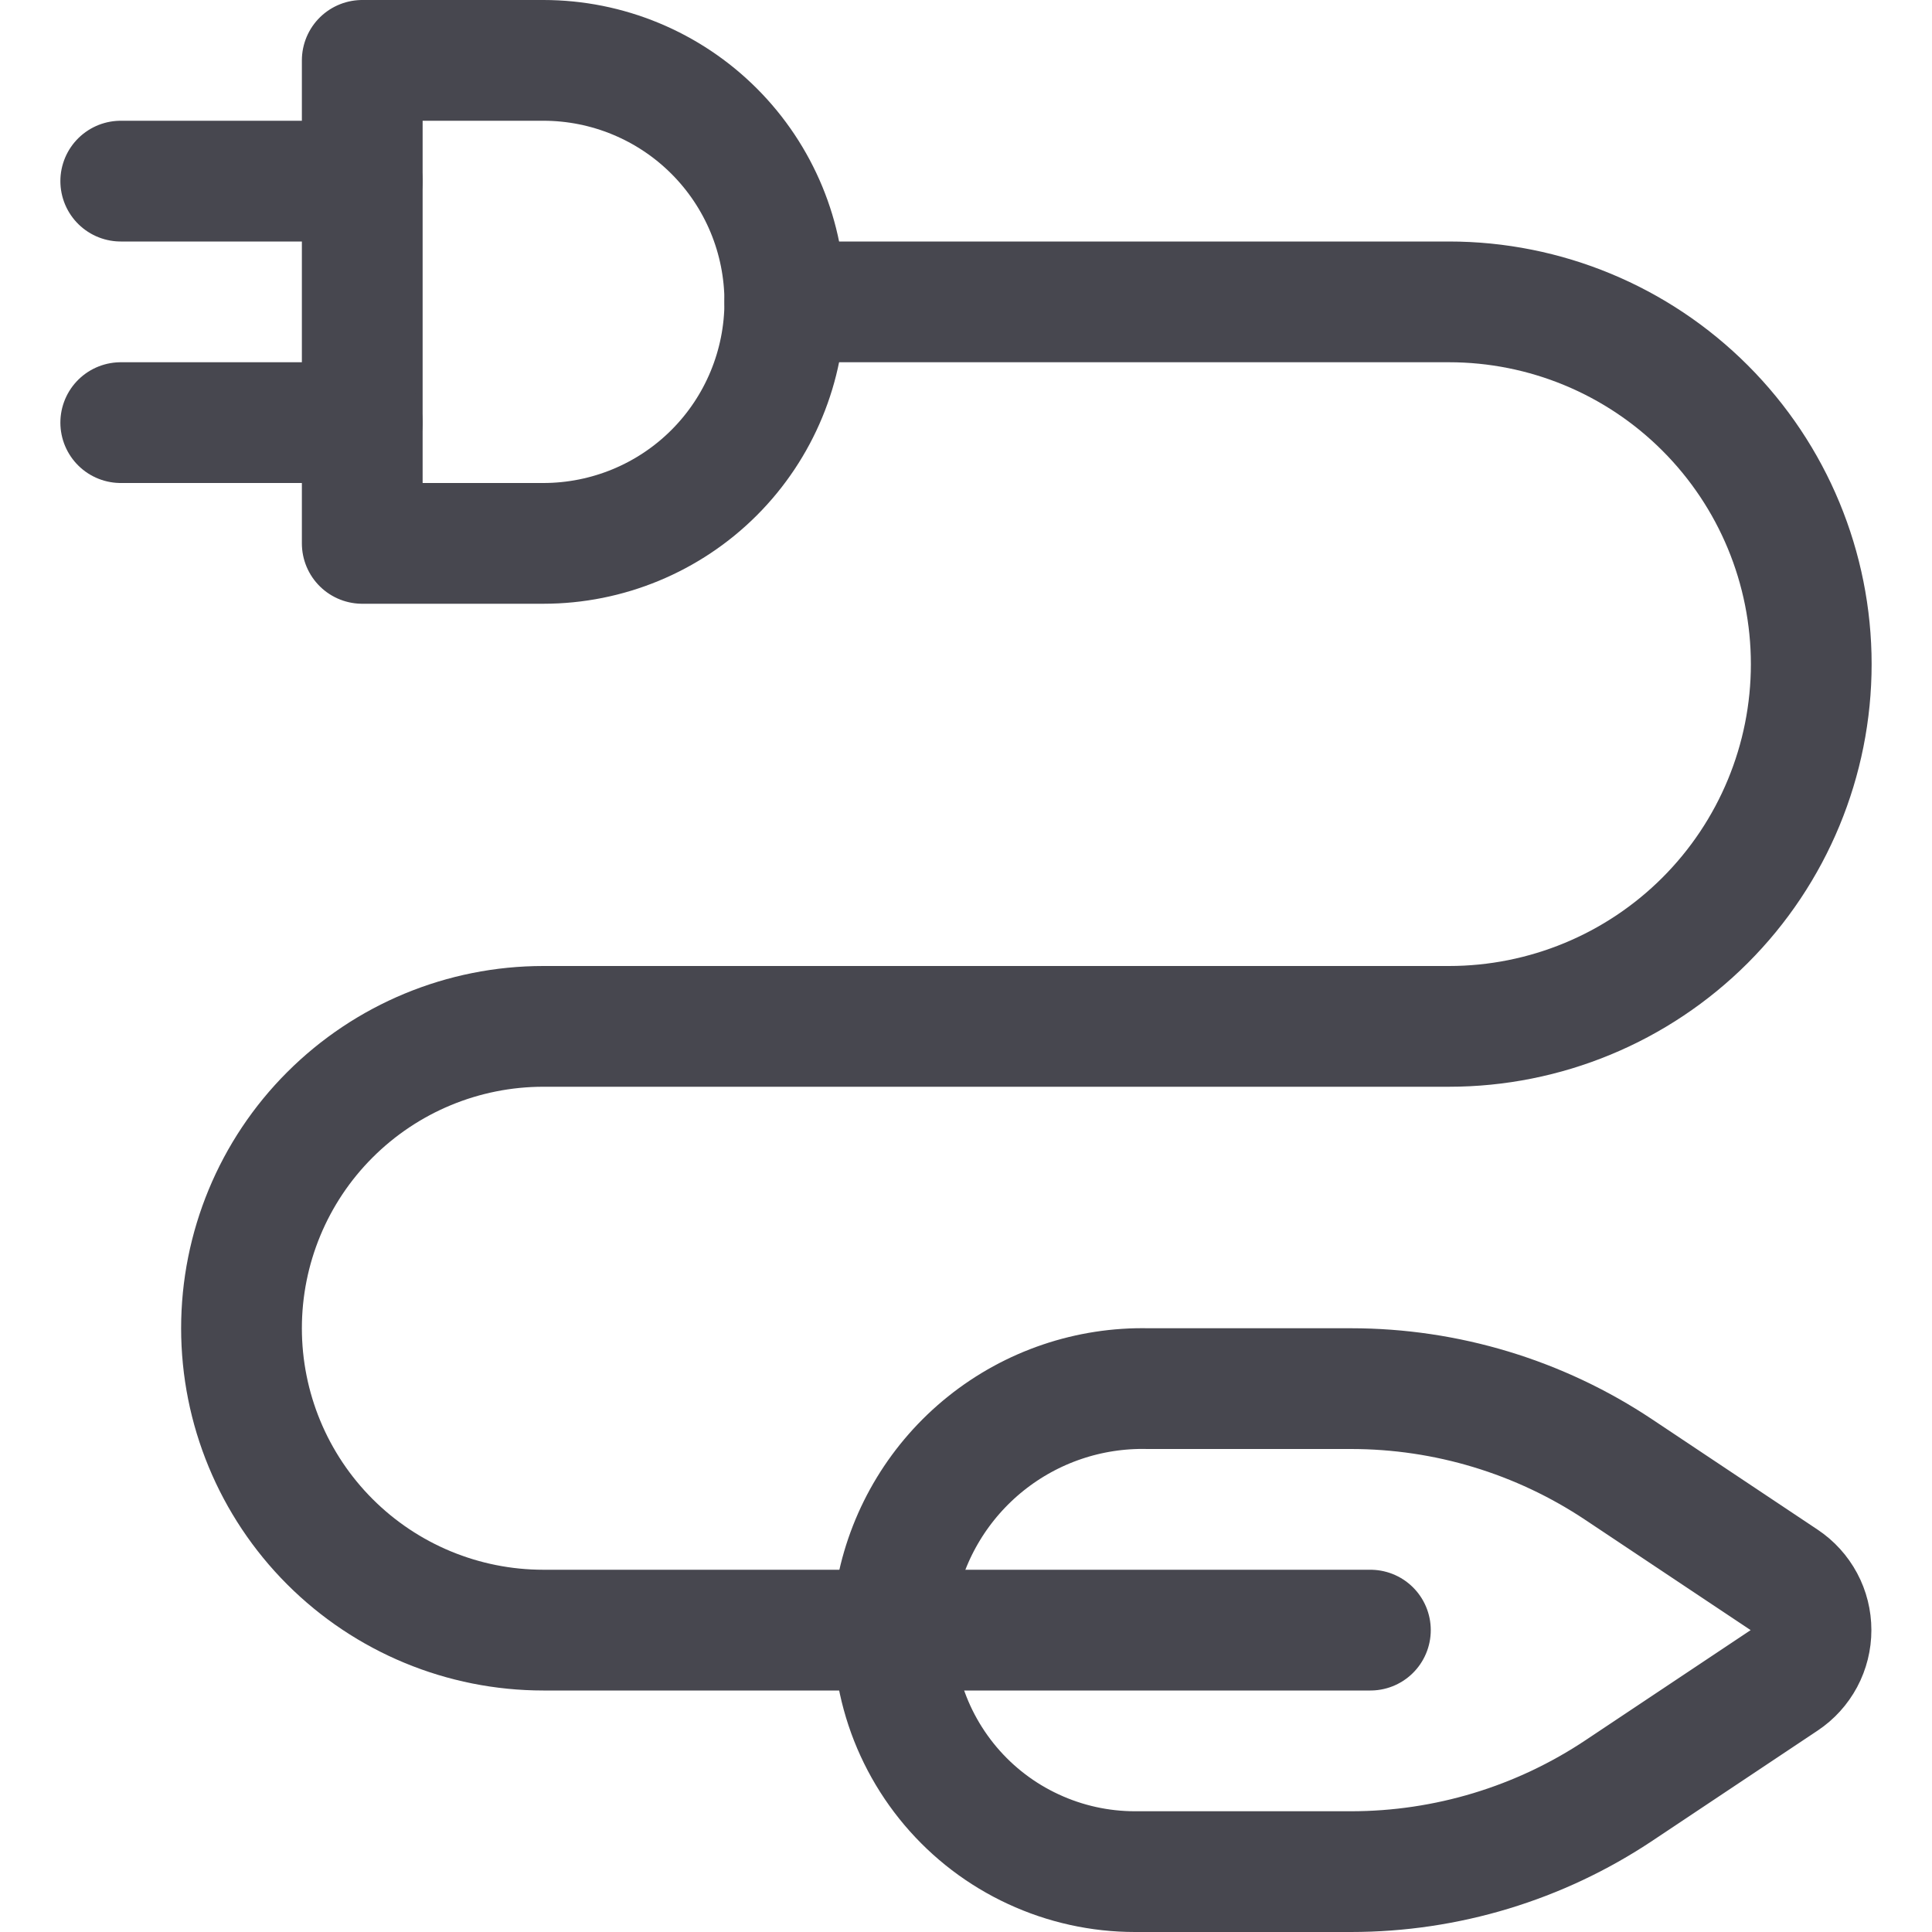 <svg width="32" height="32" viewBox="0 0 32 32" fill="none" xmlns="http://www.w3.org/2000/svg">
<path d="M9 9C10.06 9 11.078 8.579 11.828 7.829C12.578 7.079 12.999 6.061 12.999 5C12.999 3.939 12.578 2.922 11.828 2.172C11.078 1.422 10.06 1 9 1H6V9H9Z" stroke="#47474F" stroke-width="2" stroke-linecap="round" stroke-linejoin="round"/>
<path d="M6 3H2" stroke="#47474F" stroke-width="2" stroke-linecap="round" stroke-linejoin="round"/>
<path d="M6 7H2" stroke="#47474F" stroke-width="2" stroke-linecap="round" stroke-linejoin="round"/>
<path d="M12.999 5H24C25.591 5 27.117 5.632 28.242 6.758C29.367 7.883 30 9.409 30 11C30 12.591 29.367 14.118 28.242 15.243C27.117 16.368 25.591 17 24 17H9C7.673 17 6.402 17.527 5.464 18.465C4.526 19.402 4 20.674 4 22C4 23.326 4.526 24.598 5.464 25.536C6.402 26.474 7.673 27 9 27H22.698" stroke="#47474F" stroke-width="2" stroke-linecap="round" stroke-linejoin="round"/>
<path d="M18.799 31C18.217 31 17.642 30.873 17.115 30.628C16.587 30.384 16.119 30.027 15.743 29.582C15.368 29.138 15.093 28.617 14.94 28.056C14.786 27.495 14.757 26.907 14.854 26.333C15.045 25.377 15.567 24.52 16.328 23.91C17.088 23.301 18.039 22.978 19.014 23H22.377C23.956 23 25.501 23.467 26.815 24.344L29.551 26.168C29.688 26.259 29.8 26.383 29.878 26.528C29.956 26.673 29.996 26.835 29.996 27C29.996 27.164 29.956 27.326 29.878 27.472C29.8 27.617 29.688 27.741 29.551 27.832L26.815 29.656C25.501 30.532 23.956 31 22.377 31H18.799Z" stroke="#47474F" stroke-width="2" stroke-linecap="round" stroke-linejoin="round"/>
</svg>
